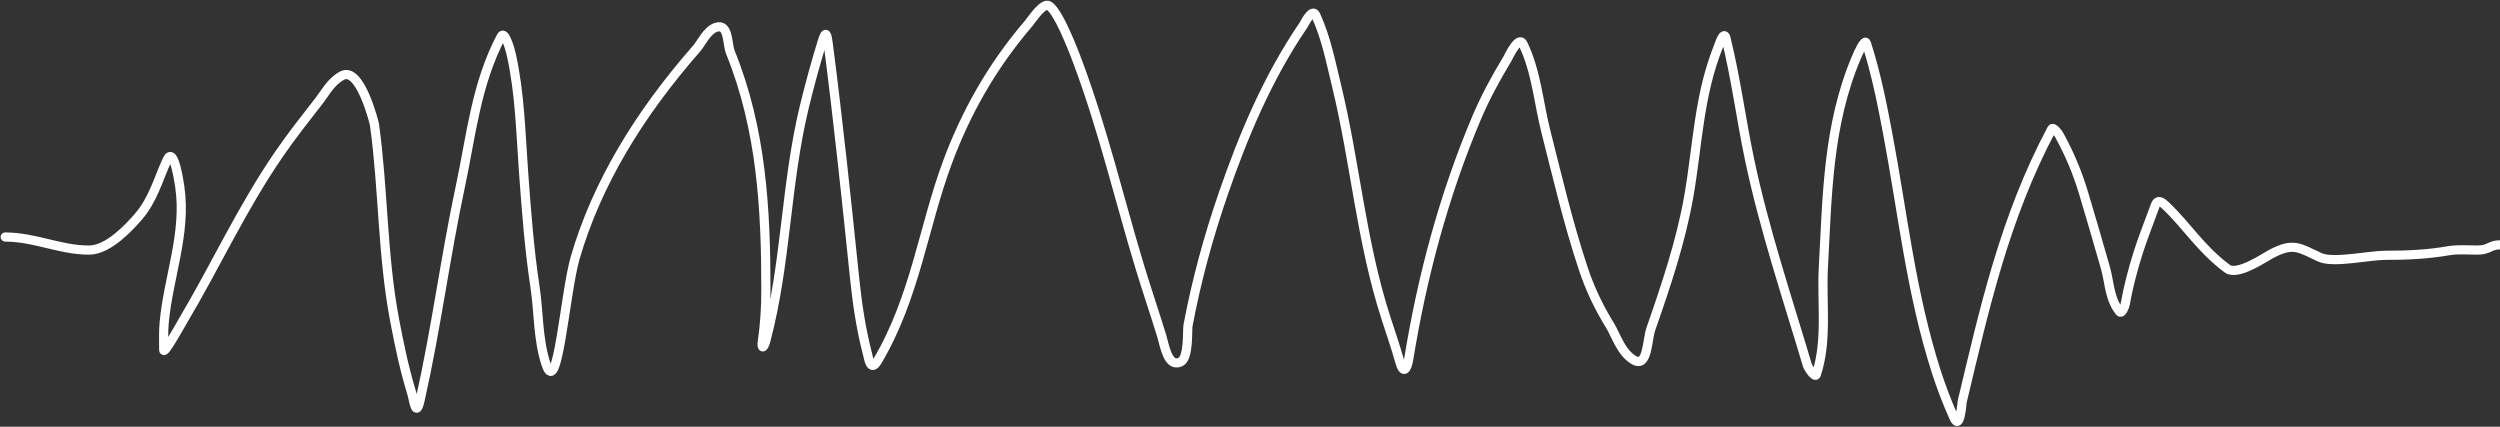 <svg width="1910" height="326" viewBox="0 0 1910 326" fill="none" xmlns="http://www.w3.org/2000/svg">
<rect x="0" y="0" width="1910" height="326" fill="#333333" stroke="none"/>
<path d="M4 181.063C27.698 181.337 45.785 191.059 67.995 191.059C83.222 191.059 99.595 172.502 105.469 165.848C117.003 152.784 121.117 136.188 127.761 121.981C132.983 110.816 137.21 141.758 137.37 142.859C142.497 178.225 128.724 211.305 125.455 246.254C124.798 253.277 125.071 260.325 125.071 267.355C125.071 271.461 138.672 246.943 139.676 245.255C164.905 202.841 184.765 158.982 213.472 117.316C222.924 103.597 233.558 90.136 244.028 76.669C248.52 70.891 252.929 62.267 261.323 57.789C275.168 50.404 285.929 93.984 286.114 95.327C292.974 145.097 292.055 194.77 301.488 244.588C305.02 263.241 308.9 281.857 314.556 300.339C316.099 305.379 317.695 320.083 320.898 305.892C333.211 251.341 340.148 196.445 351.838 141.86C359.823 104.576 363.733 63.936 382.971 27.804C385.461 23.126 389.581 36.943 390.658 41.797C397.303 71.75 397.85 102.288 400.074 132.42C402.209 161.334 404.329 190.21 408.722 219.045C411.67 238.395 410.868 259.258 417.178 278.35C426.109 305.371 431.556 223.96 439.47 196.834C455.87 140.629 487.777 87.715 532.291 37.022C535.376 33.509 540.195 23.177 546.897 20.918C556.941 17.532 555.391 33.477 558.043 40.02C581.971 99.055 585.14 160.641 585.14 221.044C585.14 234.372 584.386 247.534 582.449 260.803C581.583 266.737 583.502 266.342 585.14 260.136C600.774 200.909 600.175 140.752 614.543 81.445C618.61 64.656 623.22 47.832 628.379 31.135C630.979 22.721 631.866 26.321 632.799 33.579C640.419 92.823 646.684 151.966 652.786 211.271C654.822 231.061 657.665 250.851 662.779 270.465C663.695 273.978 665.148 284.699 670.466 275.685C699.46 226.535 705.329 173.423 724.275 122.869C737.837 86.682 757.285 51.26 785.771 18.031C787.691 15.791 794.571 5.05 799.608 4.037C807.033 2.545 822.993 46.306 823.63 48.016C842.803 99.505 855.03 151.766 870.713 203.608C876.096 221.402 882.192 239.125 887.625 256.916C889.76 263.91 892.2 280.974 901.846 276.573C908.439 273.565 906.987 252.129 907.611 248.809C913.981 214.887 923.129 181.091 934.708 147.635C949.564 104.708 968.114 59.787 996.012 18.919C996.553 18.126 1002.52 5.688 1005.24 11.589C1013.18 28.861 1016.69 47.26 1020.99 64.897C1035.44 124.145 1039.81 184.04 1058.85 242.922C1062.46 254.079 1066.32 265.145 1069.42 276.351C1072.18 286.309 1074.97 282.33 1076.34 273.908C1086.36 212.409 1102.79 149.822 1128.23 89.774C1134.66 74.591 1142.77 59.66 1151.67 44.907C1152.24 43.962 1160.22 26.587 1163.59 33.579C1173.77 54.68 1175.43 78.177 1180.88 99.769C1189.74 134.854 1197.98 170.106 1209.52 204.941C1214.49 219.949 1221.2 234.325 1230.08 248.697C1234.54 255.906 1238.52 269.663 1248.53 275.24C1258.86 280.995 1258.38 259.601 1261.21 251.474C1272.93 217.869 1284.24 184.216 1290.23 150.078C1297.02 111.467 1297.73 72.858 1313.1 34.911C1313.39 34.194 1317 22.595 1318.68 29.358C1326.21 59.848 1330.15 90.735 1336.55 121.314C1347.63 174.32 1365.1 226.261 1380.75 278.794C1381.56 281.537 1386.76 288.858 1387.67 286.124C1396.34 259.872 1391.57 230.84 1393.05 204.274C1396.01 150.881 1396.15 95.75 1418.41 43.574C1419.99 39.883 1424.7 29.287 1425.91 33.023C1433.29 55.757 1437.91 79.244 1442.24 102.212C1453.73 163.038 1459.98 223.704 1479.33 284.014C1483.11 295.792 1487.62 307.507 1492.79 319.108C1497.52 329.749 1498.92 307.665 1499.13 306.781C1515.98 236.361 1531.27 166.681 1567.54 98.547C1568.53 96.692 1572.29 101.474 1573.31 103.323C1581.15 117.524 1587.11 131.835 1591.56 146.524C1597.48 166.04 1603.08 185.614 1608.67 205.163C1611.6 215.42 1611.56 228.518 1619.43 238.147C1620.97 240.037 1623.29 234.451 1623.66 232.372C1625.95 219.486 1629.27 206.692 1633.27 193.946C1636.87 182.479 1641.4 171.139 1645.57 159.74C1647.27 155.065 1648.17 150.946 1654.6 157.075C1671.24 172.944 1681.61 190.473 1701.68 205.274C1709.37 210.94 1729.68 196.975 1734.93 194.168C1752.2 184.928 1756.51 189.265 1772.4 196.611C1782.55 201.305 1810.36 195.057 1821.98 195.057C1839.47 195.057 1854.52 194.356 1871.18 191.503C1877.87 190.357 1885.99 191.059 1892.9 191.059C1901.72 191.059 1902.24 187.06 1910 187.06" stroke="white" stroke-width="7" stroke-linecap="round"/>
</svg>
